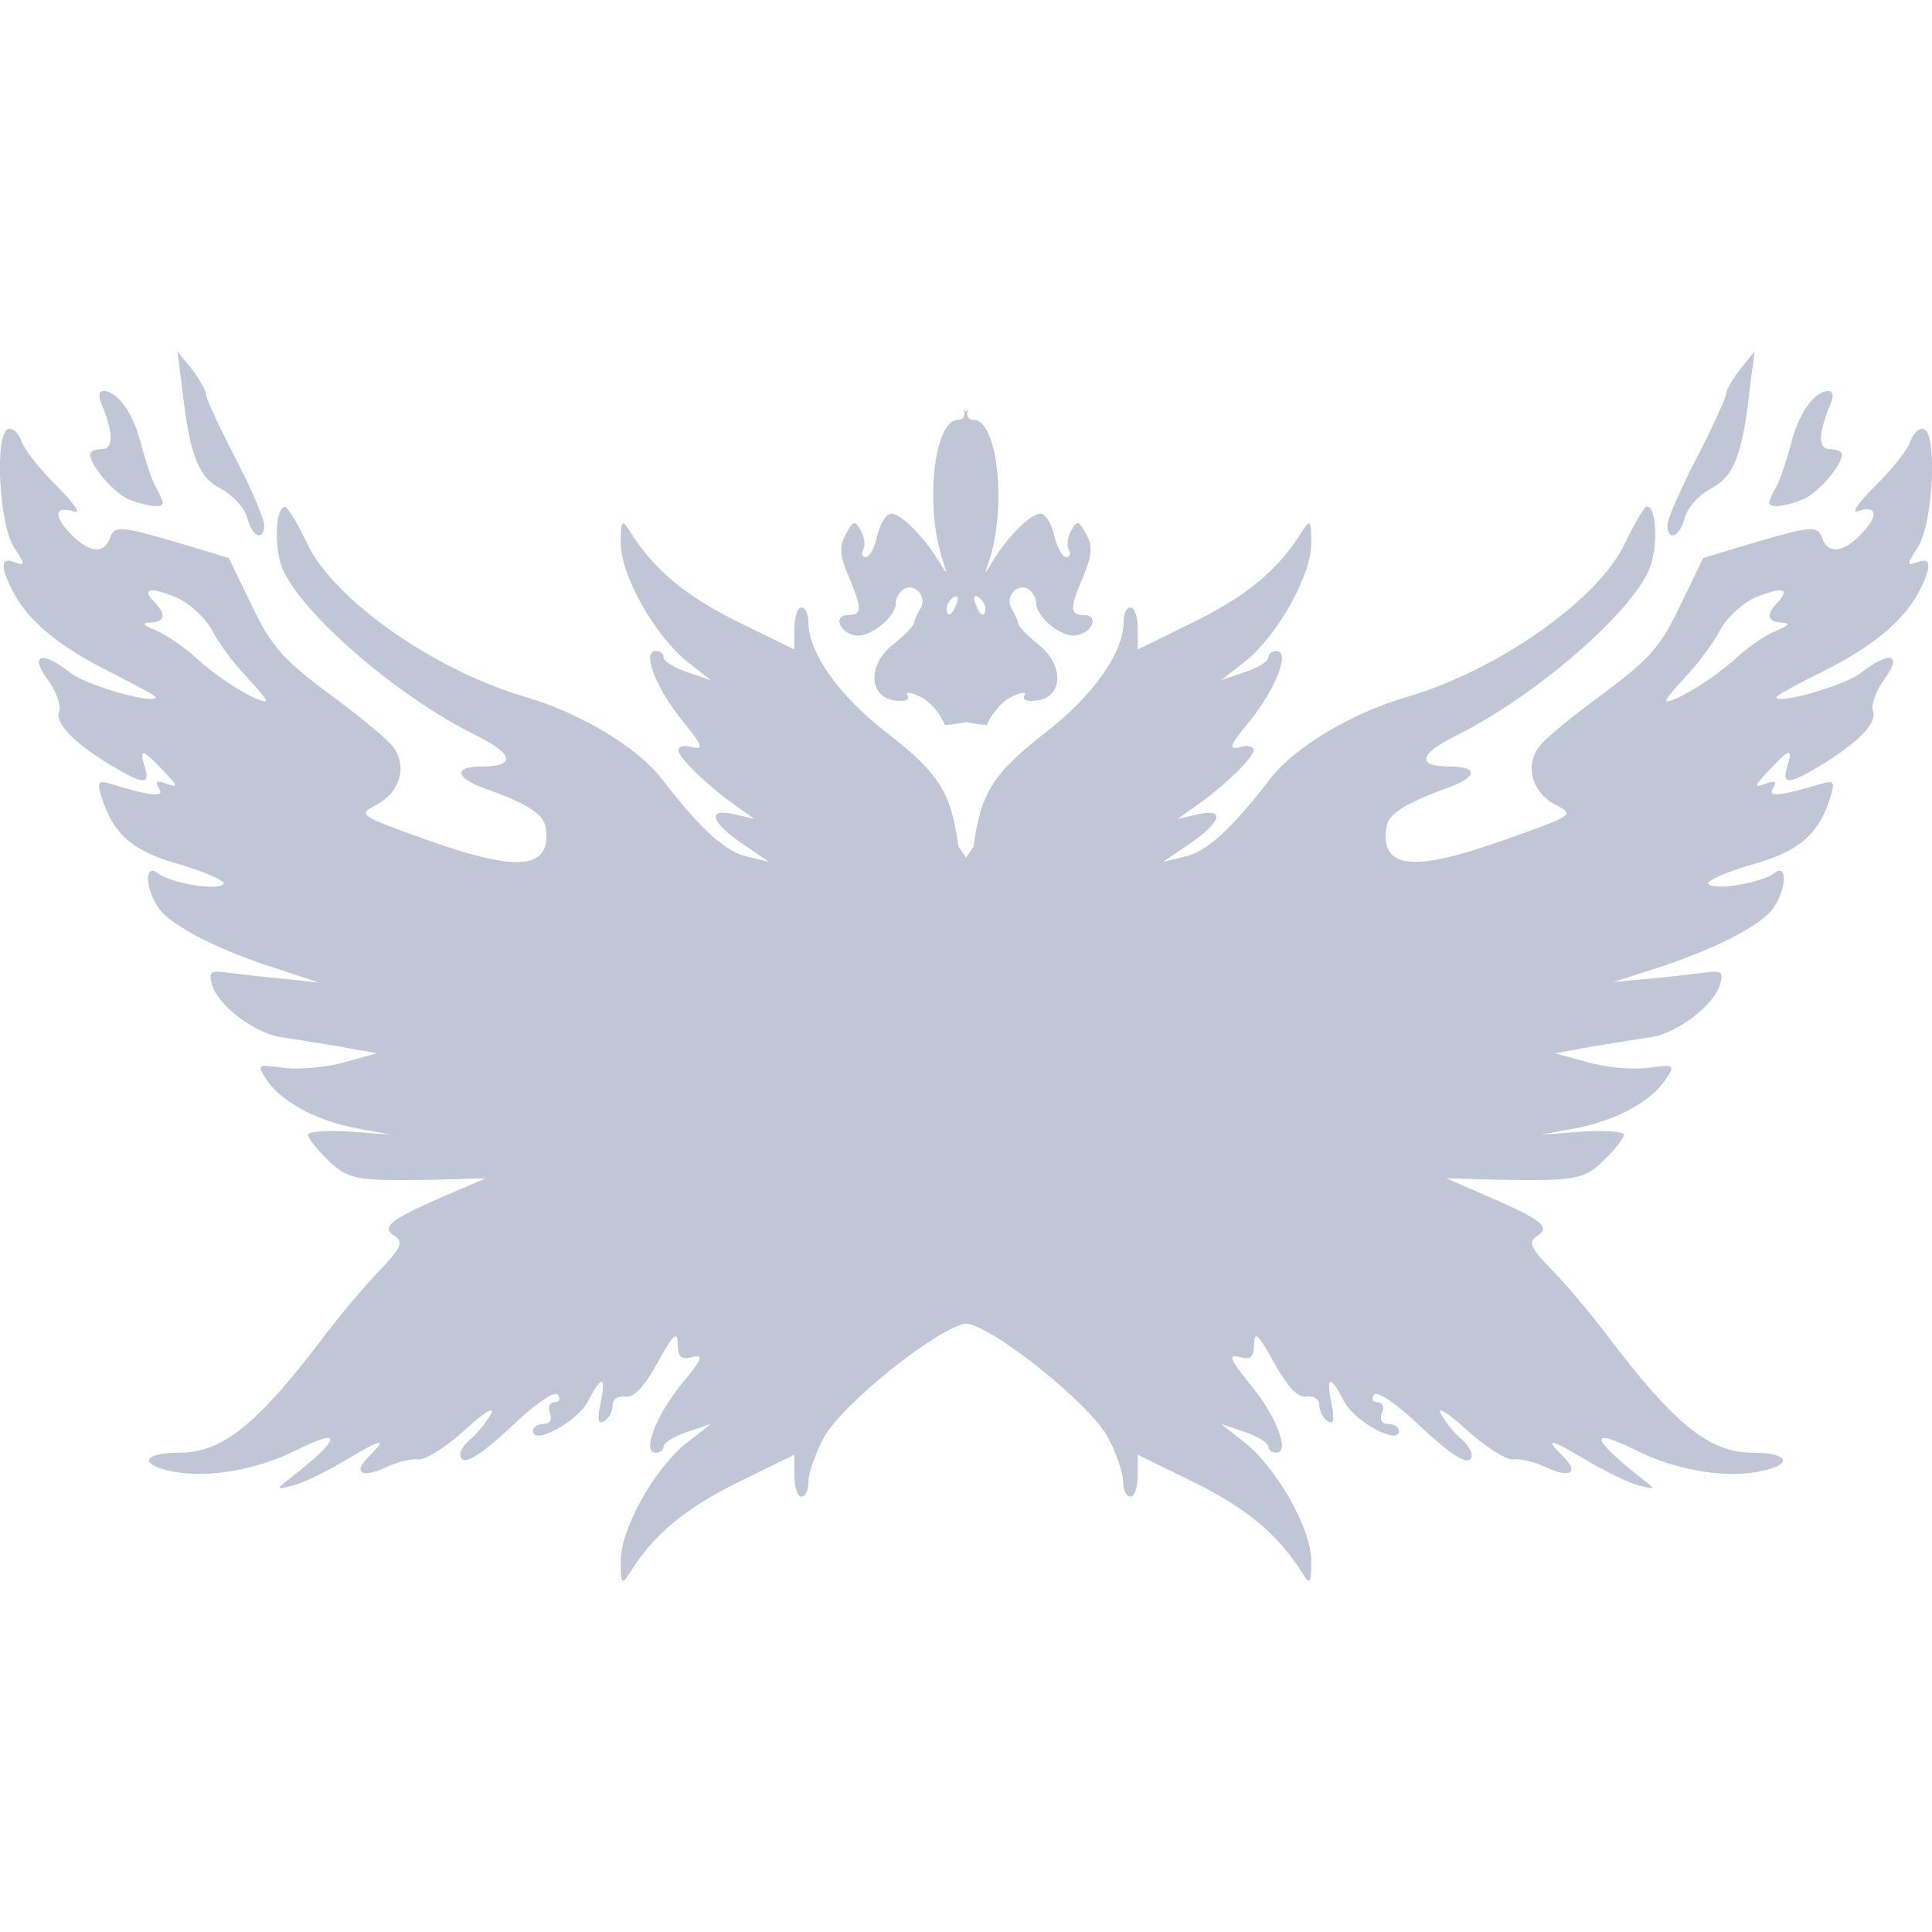 
<svg xmlns="http://www.w3.org/2000/svg" xmlns:xlink="http://www.w3.org/1999/xlink" width="16px" height="16px" viewBox="0 0 16 16" version="1.1">
<g id="surface1">
<path style=" stroke:none;fill-rule:nonzero;fill:#c1c6d6;fill-opacity:1;" d="M 1.469 2.91 L 1.508 3.211 C 1.57 3.77 1.641 3.949 1.828 4.047 C 1.926 4.098 2.023 4.203 2.047 4.285 C 2.086 4.449 2.188 4.488 2.188 4.348 C 2.188 4.297 2.082 4.047 1.949 3.793 C 1.816 3.535 1.707 3.301 1.707 3.27 C 1.707 3.234 1.652 3.141 1.59 3.059 Z M 14.531 2.91 L 14.41 3.059 C 14.348 3.141 14.293 3.234 14.293 3.27 C 14.289 3.301 14.184 3.535 14.051 3.793 C 13.918 4.047 13.809 4.297 13.809 4.348 C 13.809 4.488 13.914 4.449 13.953 4.285 C 13.977 4.203 14.07 4.098 14.168 4.047 C 14.359 3.949 14.43 3.77 14.492 3.211 Z M 0.855 3.238 C 0.82 3.238 0.812 3.281 0.84 3.344 C 0.941 3.586 0.941 3.719 0.844 3.719 C 0.789 3.719 0.746 3.738 0.746 3.762 C 0.746 3.855 0.945 4.086 1.07 4.137 C 1.219 4.195 1.348 4.211 1.348 4.164 C 1.348 4.148 1.32 4.086 1.289 4.031 C 1.258 3.973 1.203 3.812 1.168 3.676 C 1.105 3.422 0.973 3.238 0.855 3.238 Z M 15.141 3.238 C 15.027 3.238 14.895 3.422 14.832 3.676 C 14.797 3.812 14.742 3.973 14.711 4.031 C 14.676 4.086 14.652 4.148 14.652 4.164 C 14.652 4.211 14.781 4.195 14.93 4.137 C 15.055 4.086 15.254 3.855 15.254 3.762 C 15.254 3.738 15.207 3.719 15.152 3.719 C 15.055 3.719 15.059 3.586 15.16 3.344 C 15.188 3.281 15.18 3.238 15.141 3.238 Z M 7.98 3.387 C 8 3.441 7.98 3.477 7.934 3.477 C 7.734 3.477 7.656 4.195 7.809 4.645 C 7.848 4.766 7.848 4.766 7.773 4.645 C 7.652 4.445 7.461 4.254 7.383 4.254 C 7.34 4.254 7.289 4.336 7.266 4.434 C 7.246 4.531 7.203 4.613 7.172 4.613 C 7.137 4.613 7.129 4.59 7.148 4.555 C 7.168 4.523 7.16 4.449 7.129 4.395 C 7.078 4.305 7.066 4.309 7.004 4.426 C 6.949 4.523 6.953 4.598 7.027 4.77 C 7.141 5.043 7.141 5.094 7.023 5.094 C 6.898 5.094 6.949 5.238 7.082 5.262 C 7.199 5.285 7.418 5.113 7.418 4.996 C 7.418 4.953 7.449 4.902 7.484 4.879 C 7.578 4.824 7.684 4.945 7.621 5.043 C 7.594 5.086 7.57 5.141 7.57 5.16 C 7.566 5.184 7.492 5.262 7.398 5.336 C 7.184 5.504 7.191 5.77 7.41 5.801 C 7.492 5.812 7.535 5.797 7.516 5.762 C 7.492 5.727 7.539 5.73 7.621 5.77 C 7.699 5.805 7.789 5.91 7.824 6.004 C 7.887 6 7.945 5.992 8 5.98 C 8.055 5.992 8.113 6 8.172 6.004 C 8.211 5.91 8.301 5.805 8.379 5.77 C 8.461 5.73 8.504 5.727 8.484 5.762 C 8.461 5.797 8.508 5.812 8.59 5.801 C 8.809 5.77 8.812 5.504 8.598 5.336 C 8.508 5.262 8.43 5.184 8.43 5.16 C 8.43 5.141 8.406 5.086 8.379 5.043 C 8.316 4.945 8.422 4.824 8.516 4.879 C 8.551 4.902 8.582 4.953 8.582 4.996 C 8.582 5.113 8.797 5.285 8.914 5.262 C 9.051 5.238 9.102 5.094 8.977 5.094 C 8.859 5.094 8.855 5.043 8.973 4.77 C 9.043 4.598 9.051 4.523 8.996 4.426 C 8.934 4.309 8.922 4.305 8.871 4.395 C 8.84 4.449 8.832 4.523 8.852 4.555 C 8.871 4.59 8.859 4.613 8.828 4.613 C 8.797 4.613 8.754 4.531 8.73 4.434 C 8.711 4.336 8.656 4.254 8.617 4.254 C 8.535 4.254 8.344 4.445 8.223 4.645 C 8.152 4.766 8.148 4.766 8.191 4.645 C 8.34 4.195 8.262 3.477 8.062 3.477 C 8.016 3.477 7.996 3.441 8.02 3.387 C 8.012 3.395 8.008 3.402 8 3.41 C 7.992 3.402 7.988 3.395 7.98 3.387 Z M 0.066 3.555 C -0.047 3.594 -0.008 4.344 0.117 4.535 C 0.211 4.676 0.211 4.688 0.121 4.656 C 0.004 4.609 0 4.691 0.109 4.902 C 0.238 5.148 0.496 5.359 0.914 5.566 C 1.121 5.672 1.289 5.762 1.289 5.773 C 1.289 5.84 0.715 5.676 0.586 5.574 C 0.348 5.387 0.238 5.414 0.395 5.629 C 0.465 5.723 0.508 5.844 0.488 5.891 C 0.453 5.988 0.613 6.156 0.93 6.344 C 1.191 6.5 1.246 6.5 1.199 6.352 C 1.148 6.191 1.18 6.199 1.352 6.383 C 1.473 6.508 1.477 6.527 1.383 6.492 C 1.297 6.461 1.281 6.469 1.316 6.527 C 1.367 6.605 1.262 6.598 0.906 6.488 C 0.812 6.461 0.805 6.48 0.84 6.598 C 0.938 6.91 1.098 7.051 1.492 7.16 C 1.707 7.223 1.867 7.297 1.852 7.32 C 1.812 7.383 1.406 7.312 1.305 7.23 C 1.195 7.145 1.203 7.367 1.316 7.523 C 1.418 7.668 1.82 7.875 2.309 8.027 L 2.641 8.137 L 2.34 8.105 C 2.176 8.09 1.969 8.066 1.883 8.055 C 1.746 8.035 1.727 8.051 1.754 8.148 C 1.797 8.32 2.102 8.555 2.328 8.59 C 2.434 8.605 2.656 8.641 2.82 8.668 L 3.121 8.723 L 2.852 8.797 C 2.703 8.84 2.48 8.859 2.352 8.844 C 2.129 8.812 2.125 8.816 2.207 8.941 C 2.328 9.125 2.621 9.281 2.953 9.344 L 3.242 9.398 L 2.895 9.371 C 2.703 9.359 2.551 9.371 2.551 9.398 C 2.551 9.422 2.621 9.516 2.711 9.602 C 2.879 9.77 2.945 9.781 3.602 9.77 L 4.023 9.758 L 3.66 9.914 C 3.223 10.105 3.152 10.164 3.27 10.238 C 3.344 10.285 3.32 10.336 3.145 10.52 C 3.023 10.645 2.824 10.883 2.699 11.047 C 2.137 11.793 1.844 12.031 1.484 12.031 C 1.176 12.031 1.145 12.133 1.438 12.188 C 1.73 12.242 2.133 12.172 2.457 12.008 C 2.852 11.812 2.824 11.914 2.398 12.246 C 2.281 12.336 2.285 12.34 2.43 12.301 C 2.512 12.281 2.711 12.184 2.867 12.09 C 3.168 11.91 3.215 11.902 3.055 12.062 C 2.918 12.195 2.996 12.246 3.195 12.152 C 3.285 12.109 3.406 12.078 3.465 12.086 C 3.52 12.094 3.695 11.984 3.848 11.844 C 4.008 11.695 4.102 11.641 4.066 11.711 C 4.027 11.777 3.957 11.867 3.906 11.91 C 3.852 11.953 3.812 12.012 3.812 12.039 C 3.812 12.156 3.957 12.078 4.262 11.789 C 4.449 11.613 4.598 11.516 4.621 11.551 C 4.645 11.586 4.629 11.613 4.59 11.613 C 4.551 11.613 4.535 11.656 4.555 11.703 C 4.574 11.758 4.555 11.793 4.5 11.793 C 4.453 11.793 4.414 11.82 4.414 11.852 C 4.414 11.973 4.781 11.773 4.867 11.609 C 4.984 11.383 5.02 11.391 4.973 11.625 C 4.945 11.758 4.953 11.801 5.004 11.77 C 5.043 11.746 5.074 11.688 5.074 11.637 C 5.074 11.586 5.117 11.559 5.18 11.566 C 5.246 11.578 5.336 11.488 5.445 11.285 C 5.578 11.047 5.613 11.016 5.613 11.129 C 5.613 11.238 5.641 11.266 5.734 11.238 C 5.832 11.215 5.816 11.254 5.648 11.457 C 5.434 11.719 5.312 12.031 5.43 12.031 C 5.465 12.031 5.496 12.008 5.496 11.98 C 5.496 11.949 5.582 11.895 5.691 11.859 L 5.887 11.793 L 5.688 11.949 C 5.418 12.16 5.137 12.668 5.141 12.93 L 5.141 12.934 C 5.141 13.117 5.148 13.129 5.215 13.027 C 5.41 12.711 5.668 12.496 6.102 12.281 L 6.578 12.047 L 6.578 12.219 C 6.578 12.316 6.605 12.395 6.637 12.395 C 6.672 12.395 6.695 12.34 6.695 12.27 C 6.695 12.203 6.75 12.047 6.816 11.918 C 6.961 11.633 7.77 10.992 8 10.961 C 8.219 10.98 9.035 11.629 9.184 11.918 C 9.25 12.047 9.301 12.203 9.301 12.27 C 9.301 12.34 9.328 12.395 9.363 12.395 C 9.395 12.395 9.422 12.316 9.422 12.219 L 9.422 12.047 L 9.898 12.281 C 10.332 12.496 10.586 12.711 10.785 13.027 C 10.848 13.129 10.859 13.117 10.859 12.934 L 10.859 12.93 C 10.863 12.668 10.578 12.164 10.312 11.949 L 10.113 11.793 L 10.309 11.859 C 10.414 11.895 10.504 11.949 10.504 11.98 C 10.504 12.008 10.535 12.031 10.57 12.031 C 10.688 12.031 10.566 11.719 10.348 11.457 C 10.184 11.254 10.168 11.215 10.266 11.238 C 10.359 11.266 10.383 11.238 10.387 11.129 C 10.387 11.016 10.422 11.051 10.551 11.285 C 10.664 11.488 10.75 11.578 10.82 11.566 C 10.883 11.559 10.926 11.586 10.926 11.637 C 10.926 11.688 10.957 11.746 10.996 11.77 C 11.043 11.801 11.055 11.758 11.027 11.625 C 10.98 11.391 11.016 11.383 11.133 11.609 C 11.219 11.773 11.586 11.973 11.586 11.852 C 11.586 11.82 11.547 11.793 11.496 11.793 C 11.445 11.793 11.422 11.758 11.445 11.703 C 11.465 11.656 11.449 11.613 11.41 11.613 C 11.371 11.613 11.355 11.586 11.379 11.551 C 11.402 11.516 11.551 11.613 11.738 11.789 C 12.043 12.078 12.188 12.16 12.188 12.043 C 12.188 12.012 12.145 11.953 12.094 11.91 C 12.043 11.867 11.969 11.777 11.934 11.711 C 11.895 11.641 11.992 11.699 12.148 11.844 C 12.305 11.984 12.477 12.094 12.535 12.086 C 12.59 12.078 12.715 12.109 12.805 12.152 C 13.004 12.246 13.082 12.195 12.945 12.062 C 12.785 11.902 12.832 11.91 13.133 12.09 C 13.289 12.184 13.488 12.281 13.57 12.301 C 13.715 12.34 13.715 12.336 13.598 12.246 C 13.176 11.914 13.148 11.812 13.543 12.008 C 13.867 12.172 14.266 12.242 14.562 12.188 C 14.855 12.133 14.824 12.031 14.516 12.031 C 14.156 12.031 13.863 11.793 13.301 11.047 C 13.176 10.883 12.977 10.645 12.855 10.52 C 12.676 10.336 12.652 10.285 12.727 10.238 C 12.848 10.164 12.773 10.105 12.336 9.914 L 11.977 9.758 L 12.398 9.77 C 13.055 9.781 13.121 9.77 13.289 9.602 C 13.379 9.516 13.449 9.422 13.449 9.398 C 13.449 9.371 13.293 9.359 13.105 9.371 L 12.758 9.398 L 13.047 9.344 C 13.379 9.281 13.672 9.125 13.793 8.941 C 13.875 8.816 13.871 8.812 13.648 8.844 C 13.52 8.859 13.297 8.84 13.148 8.797 L 12.879 8.723 L 13.18 8.668 C 13.344 8.641 13.566 8.605 13.672 8.59 C 13.898 8.555 14.203 8.316 14.246 8.148 C 14.273 8.047 14.254 8.035 14.117 8.055 C 14.031 8.066 13.824 8.09 13.66 8.105 L 13.359 8.133 L 13.691 8.027 C 14.18 7.871 14.582 7.668 14.684 7.523 C 14.797 7.363 14.805 7.145 14.695 7.23 C 14.594 7.312 14.188 7.379 14.148 7.32 C 14.133 7.293 14.293 7.223 14.508 7.16 C 14.902 7.051 15.062 6.91 15.16 6.598 C 15.195 6.48 15.188 6.461 15.094 6.488 C 14.738 6.594 14.633 6.605 14.684 6.527 C 14.719 6.469 14.703 6.461 14.617 6.492 C 14.523 6.527 14.527 6.508 14.648 6.383 C 14.82 6.195 14.852 6.191 14.801 6.348 C 14.754 6.5 14.809 6.5 15.07 6.344 C 15.387 6.152 15.547 5.988 15.512 5.891 C 15.492 5.844 15.535 5.723 15.605 5.625 C 15.762 5.414 15.652 5.387 15.414 5.57 C 15.285 5.676 14.711 5.84 14.711 5.773 C 14.711 5.762 14.879 5.668 15.086 5.566 C 15.504 5.359 15.762 5.145 15.891 4.902 C 16 4.691 15.996 4.609 15.879 4.656 C 15.789 4.688 15.789 4.676 15.883 4.531 C 16.008 4.344 16.047 3.594 15.934 3.555 C 15.895 3.539 15.848 3.586 15.824 3.648 C 15.805 3.715 15.676 3.879 15.535 4.02 C 15.395 4.156 15.328 4.254 15.383 4.234 C 15.543 4.18 15.562 4.266 15.422 4.414 C 15.273 4.574 15.145 4.594 15.094 4.465 C 15.051 4.348 15.016 4.352 14.52 4.496 L 14.105 4.621 L 13.914 5.016 C 13.758 5.348 13.66 5.457 13.305 5.723 C 13.07 5.895 12.828 6.09 12.766 6.16 C 12.621 6.32 12.676 6.559 12.887 6.668 C 13.039 6.746 13.031 6.754 12.488 6.945 C 11.711 7.227 11.434 7.199 11.48 6.859 C 11.496 6.742 11.621 6.66 11.992 6.523 C 12.234 6.438 12.246 6.348 12.012 6.348 C 11.723 6.348 11.746 6.246 12.07 6.086 C 12.719 5.762 13.508 5.078 13.66 4.711 C 13.734 4.531 13.719 4.191 13.637 4.195 C 13.617 4.199 13.535 4.336 13.457 4.5 C 13.238 4.965 12.406 5.551 11.648 5.773 C 11.191 5.906 10.723 6.188 10.523 6.445 C 10.203 6.863 9.992 7.055 9.812 7.094 L 9.633 7.137 L 9.84 6.996 C 10.113 6.812 10.152 6.691 9.926 6.742 L 9.754 6.781 L 9.902 6.676 C 10.137 6.512 10.383 6.273 10.383 6.211 C 10.383 6.18 10.328 6.168 10.266 6.188 C 10.168 6.211 10.184 6.172 10.352 5.969 C 10.566 5.703 10.688 5.391 10.57 5.391 C 10.535 5.391 10.504 5.414 10.504 5.445 C 10.504 5.477 10.418 5.531 10.309 5.566 L 10.113 5.633 L 10.312 5.477 C 10.582 5.262 10.863 4.758 10.859 4.496 C 10.859 4.309 10.852 4.297 10.785 4.398 C 10.59 4.715 10.332 4.93 9.898 5.145 L 9.422 5.379 L 9.422 5.207 C 9.422 5.109 9.395 5.031 9.363 5.031 C 9.328 5.031 9.305 5.086 9.305 5.152 C 9.305 5.402 9.055 5.758 8.668 6.059 C 8.223 6.406 8.125 6.559 8.062 7.012 L 8 7.102 L 7.938 7.012 C 7.875 6.559 7.781 6.406 7.332 6.059 C 6.945 5.758 6.695 5.402 6.695 5.156 C 6.695 5.09 6.672 5.031 6.637 5.031 C 6.605 5.031 6.578 5.113 6.578 5.207 L 6.578 5.379 L 6.102 5.145 C 5.668 4.93 5.414 4.715 5.215 4.398 C 5.152 4.297 5.141 4.309 5.141 4.496 C 5.137 4.758 5.422 5.262 5.688 5.477 L 5.887 5.633 L 5.691 5.566 C 5.586 5.531 5.496 5.477 5.496 5.445 C 5.496 5.414 5.465 5.391 5.43 5.391 C 5.312 5.391 5.434 5.703 5.652 5.969 C 5.816 6.172 5.832 6.211 5.734 6.188 C 5.672 6.168 5.617 6.18 5.617 6.211 C 5.617 6.273 5.863 6.512 6.098 6.676 L 6.246 6.781 L 6.074 6.742 C 5.848 6.691 5.887 6.812 6.16 6.996 L 6.367 7.137 L 6.188 7.094 C 6.008 7.055 5.797 6.863 5.48 6.449 C 5.277 6.188 4.809 5.906 4.355 5.773 C 3.594 5.551 2.762 4.965 2.543 4.5 C 2.465 4.336 2.383 4.199 2.363 4.199 C 2.281 4.191 2.266 4.535 2.34 4.711 C 2.496 5.078 3.281 5.762 3.934 6.086 C 4.258 6.246 4.277 6.348 3.988 6.348 C 3.758 6.348 3.766 6.438 4.008 6.527 C 4.379 6.66 4.504 6.742 4.52 6.859 C 4.566 7.203 4.289 7.227 3.516 6.949 C 2.973 6.754 2.961 6.746 3.113 6.668 C 3.324 6.559 3.383 6.32 3.234 6.16 C 3.172 6.09 2.93 5.895 2.695 5.723 C 2.34 5.457 2.246 5.348 2.086 5.016 L 1.895 4.621 L 1.48 4.496 C 0.984 4.352 0.949 4.348 0.906 4.465 C 0.855 4.594 0.73 4.574 0.578 4.414 C 0.438 4.266 0.457 4.184 0.617 4.238 C 0.676 4.258 0.605 4.156 0.465 4.02 C 0.324 3.879 0.195 3.715 0.176 3.648 C 0.152 3.586 0.105 3.539 0.066 3.555 Z M 1.246 4.891 C 1.277 4.883 1.348 4.902 1.453 4.945 C 1.566 4.992 1.699 5.113 1.758 5.223 C 1.812 5.328 1.945 5.508 2.051 5.613 L 2.051 5.617 C 2.152 5.723 2.223 5.809 2.199 5.809 C 2.105 5.805 1.785 5.602 1.621 5.445 C 1.52 5.355 1.371 5.254 1.289 5.219 C 1.184 5.18 1.172 5.156 1.242 5.156 C 1.367 5.152 1.379 5.086 1.277 4.984 C 1.223 4.93 1.215 4.898 1.246 4.891 Z M 14.754 4.891 C 14.785 4.898 14.777 4.93 14.723 4.988 C 14.621 5.086 14.637 5.152 14.758 5.156 C 14.828 5.16 14.816 5.18 14.711 5.223 C 14.629 5.254 14.48 5.355 14.379 5.449 C 14.215 5.602 13.895 5.805 13.801 5.809 C 13.781 5.809 13.848 5.723 13.949 5.617 L 13.949 5.613 C 14.055 5.508 14.188 5.328 14.242 5.223 C 14.301 5.113 14.434 4.992 14.543 4.945 C 14.652 4.902 14.723 4.883 14.754 4.891 Z M 7.898 4.945 C 7.934 4.926 7.941 4.949 7.922 5 C 7.883 5.105 7.84 5.121 7.84 5.035 C 7.84 5.008 7.867 4.965 7.898 4.945 Z M 8.07 4.945 C 8.074 4.934 8.086 4.934 8.102 4.945 C 8.133 4.965 8.16 5.008 8.16 5.035 C 8.16 5.121 8.117 5.105 8.078 5 C 8.066 4.973 8.066 4.953 8.07 4.945 Z M 8.07 4.945 "/>
</g>
</svg>

